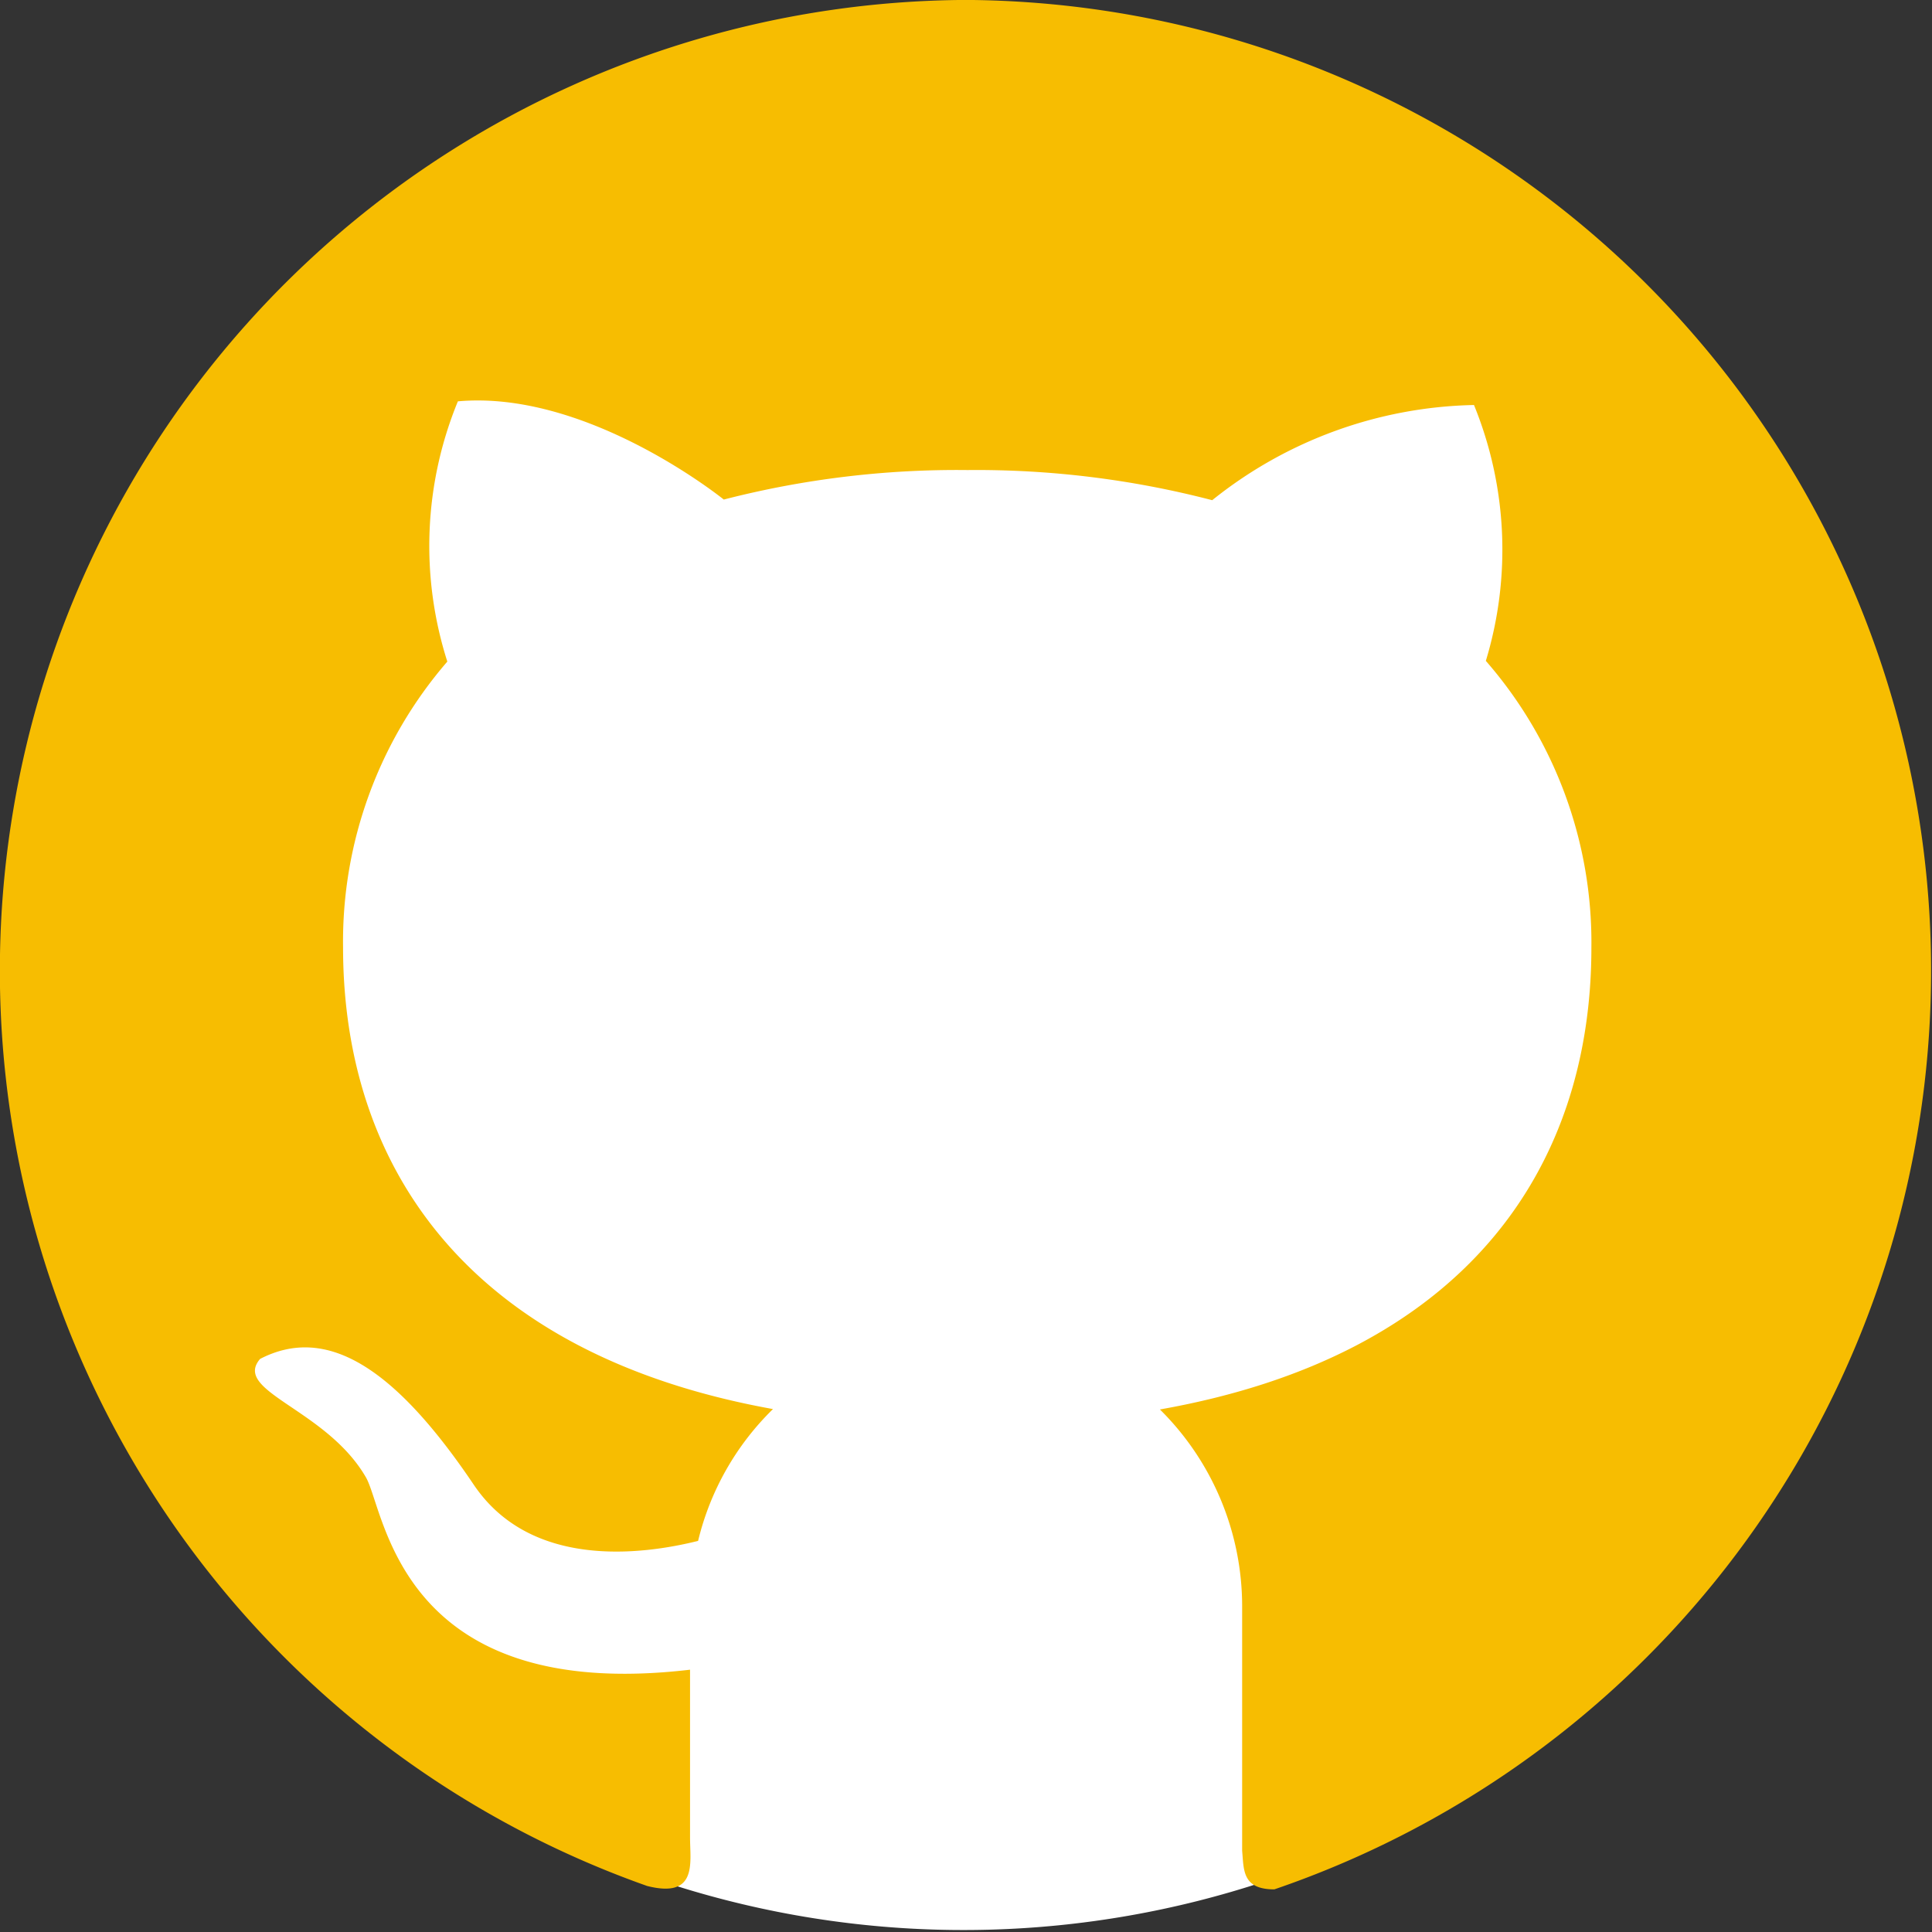 <svg xmlns="http://www.w3.org/2000/svg" width="30" height="30" viewBox="0 0 30 30">
  <rect x="0" y="0" width="30" height="30" fill="#333333" stroke="none"/>
  <g id="Github" transform="translate(0 0)">
    <path id="Path_8460" data-name="Path 8460" d="M9.885,30.9a14.874,14.874,0,1,0,0-21.077A14.8,14.8,0,0,0,9.885,30.9Z" transform="translate(-5.42 -5.266)" fill="#fff"/>
    <path id="Path_8461" data-name="Path 8461" d="M20.422,5.265a15.074,15.074,0,0,0-4.954,29.286c.788.2.667-.364.667-.748v-2.61c-4.548.535-4.732-2.489-5.037-2.994-.617-1.058-2.075-1.327-1.639-1.832,1.036-.535,2.091.135,3.315,1.95.885,1.317,2.611,1.094,3.486.876a4.254,4.254,0,0,1,1.163-2.047c-4.712-.849-6.676-3.738-6.676-7.172a6.647,6.647,0,0,1,1.619-4.435,5.9,5.9,0,0,1,.164-4.041c1.947-.175,3.972,1.4,4.129,1.525a14.5,14.5,0,0,1,3.784-.458,14.511,14.511,0,0,1,3.8.468,6.705,6.705,0,0,1,4.065-1.478,5.941,5.941,0,0,1,.184,3.973,6.65,6.65,0,0,1,1.639,4.455c0,3.441-1.978,6.334-6.7,7.169a4.3,4.3,0,0,1,1.277,3.064v3.788c.027.3,0,.6.5.6A15.075,15.075,0,0,0,20.422,5.265Z" transform="translate(-5.42 -5.266)" fill="#f7bd01"/>
  </g>
</svg>
